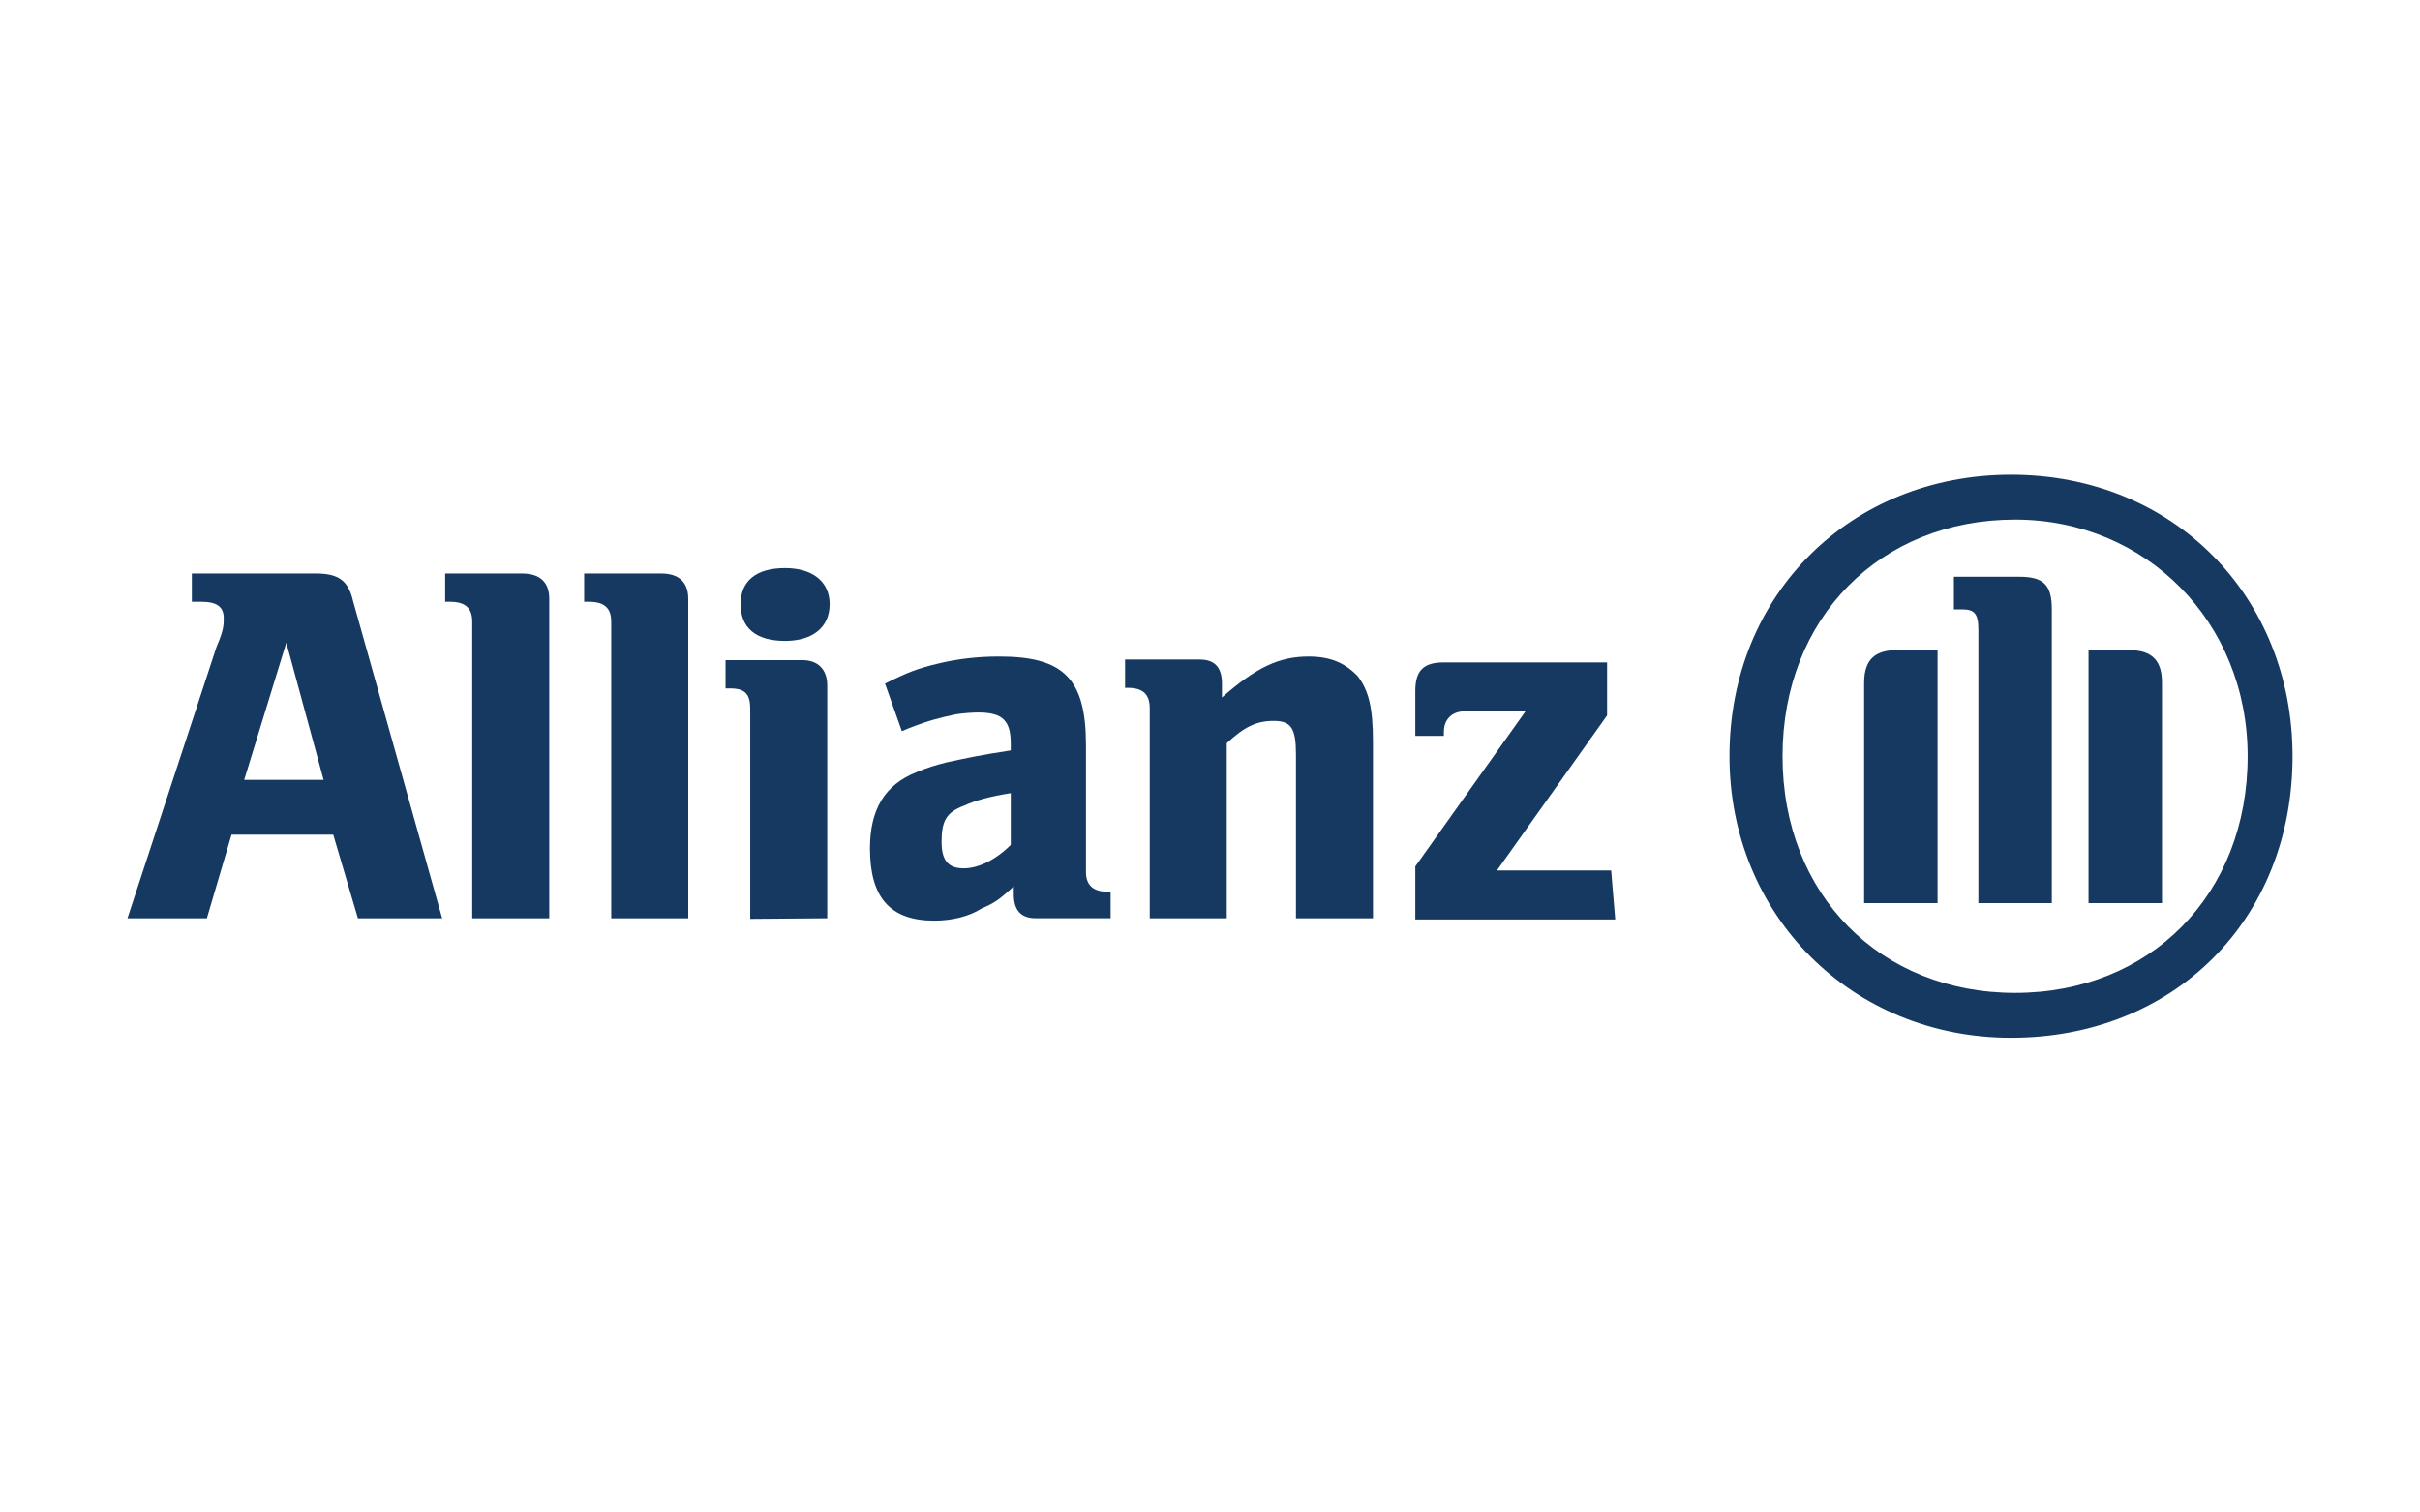 <?xml version="1.0" encoding="UTF-8"?>
<svg id="Layer_1" data-name="Layer 1" xmlns="http://www.w3.org/2000/svg" viewBox="0 0 800 500">
  <defs>
    <style>
      .cls-1 {
        fill: #153961;
        stroke-width: 0px;
      }
    </style>
  </defs>
  <g id="Allianz-1">
    <path id="path37627" class="cls-1" d="M106.981,257.816h-26.256l13.924-45.351,12.332,45.351ZM68.392,303.565l8.155-27.648h33.616l8.155,27.648h27.847l-29.439-104.825c-1.591-6.962-4.973-9.15-12.332-9.15h-40.975v9.349h3.183c4.973,0,7.36,1.591,7.36,5.371,0,2.387,0,3.978-2.387,9.548l-29.439,89.708"/>
    <path id="path37629" class="cls-1" d="M181.572,303.565v-105.621c0-5.57-3.183-8.354-8.951-8.354h-25.46v9.349h1.591c4.973,0,7.36,1.989,7.36,6.564v98.062"/>
    <path id="path37631" class="cls-1" d="M227.52,303.565v-105.621c0-5.57-3.182-8.354-8.951-8.354h-25.46v9.349h1.591c4.973,0,7.36,1.989,7.36,6.564v98.062"/>
    <path id="path37633" class="cls-1" d="M274.264,199.734c0-7.559-5.768-11.935-14.719-11.935-9.746,0-14.719,4.376-14.719,11.935,0,7.758,4.973,12.134,14.719,12.134,8.951,0,14.719-4.376,14.719-12.134M273.468,303.565v-76.978c0-5.37-3.183-8.354-8.155-8.354h-25.46v9.349h1.591c4.973,0,6.564,1.989,6.564,6.763v69.419"/>
    <path id="path37635" class="cls-1" d="M334.136,262.192v17.106c-4.973,4.973-10.741,7.758-15.515,7.758-4.973,0-7.36-2.387-7.36-8.752,0-6.962,1.591-9.746,7.36-11.934,3.978-1.79,8.155-2.984,15.515-4.177M298.133,241.704l2.387-.995c6.564-2.586,10.741-3.58,15.515-4.575,2.387-.398,5.768-.597,7.36-.597,8.155,0,10.741,2.785,10.741,10.343v2.188c-11.537,1.79-14.719,2.586-21.283,3.978-3.183.796-6.564,1.79-9.747,3.183-10.741,4.177-15.515,12.531-15.515,25.262,0,16.112,6.564,23.869,21.283,23.869,5.768,0,11.537-1.392,15.515-3.978,4.177-1.79,5.768-2.785,10.741-7.36v2.586c0,5.37,2.387,7.956,7.36,7.956h24.665v-8.752h-.796c-4.973,0-7.36-2.188-7.36-6.564v-41.97c0-21.88-7.36-29.24-28.643-29.24-7.36,0-13.924.796-20.488,2.387-6.564,1.591-9.747,2.785-17.305,6.564"/>
    <path id="path37637" class="cls-1" d="M405.544,303.565v-57.883c5.768-5.371,9.747-7.36,15.515-7.36s7.36,2.387,7.36,11.139v54.103h25.46v-58.28c0-11.935-1.591-17.106-4.973-21.681-4.177-4.376-8.951-6.564-16.311-6.564-9.747,0-17.305,3.58-28.643,13.526v-4.575c0-5.371-2.387-7.956-7.36-7.956h-24.665v9.349h.796c4.973,0,7.36,1.989,7.36,6.763v69.419"/>
    <g id="g37643">
      <path id="path37645" class="cls-1" d="M532.616,287.767h-37.767l36.417-51.254v-17.534h-53.952c-6.744,0-9.441,2.698-9.441,9.442v14.836h9.441v-1.349c0-4.046,2.697-6.744,6.744-6.744h20.232l-36.417,51.254v17.534h66.091"/>
      <path id="path37647" class="cls-1" d="M678.285,298.557v-97.113c0-8.092-2.697-10.79-10.791-10.79h-21.58v10.79h2.697c4.047,0,5.395,1.349,5.395,6.744v90.369h24.279ZM690.424,298.557h24.279v-72.835c0-6.744-2.697-10.79-10.791-10.79h-13.488v83.625ZM640.52,298.557v-83.625h-13.488c-6.744,0-10.791,2.698-10.791,10.79v72.835h24.279ZM743.027,250c0,45.859-32.371,78.23-76.88,78.23s-76.88-32.371-76.88-78.23,32.371-78.23,76.88-78.23c43.161,0,76.88,33.72,76.88,78.23M757.864,250c0-52.603-39.115-93.067-93.067-93.067-52.603,0-93.067,39.115-93.067,93.067,0,52.603,40.464,93.067,93.067,93.067,53.952,0,93.067-39.115,93.067-93.067"/>
    </g>
  </g>
</svg>